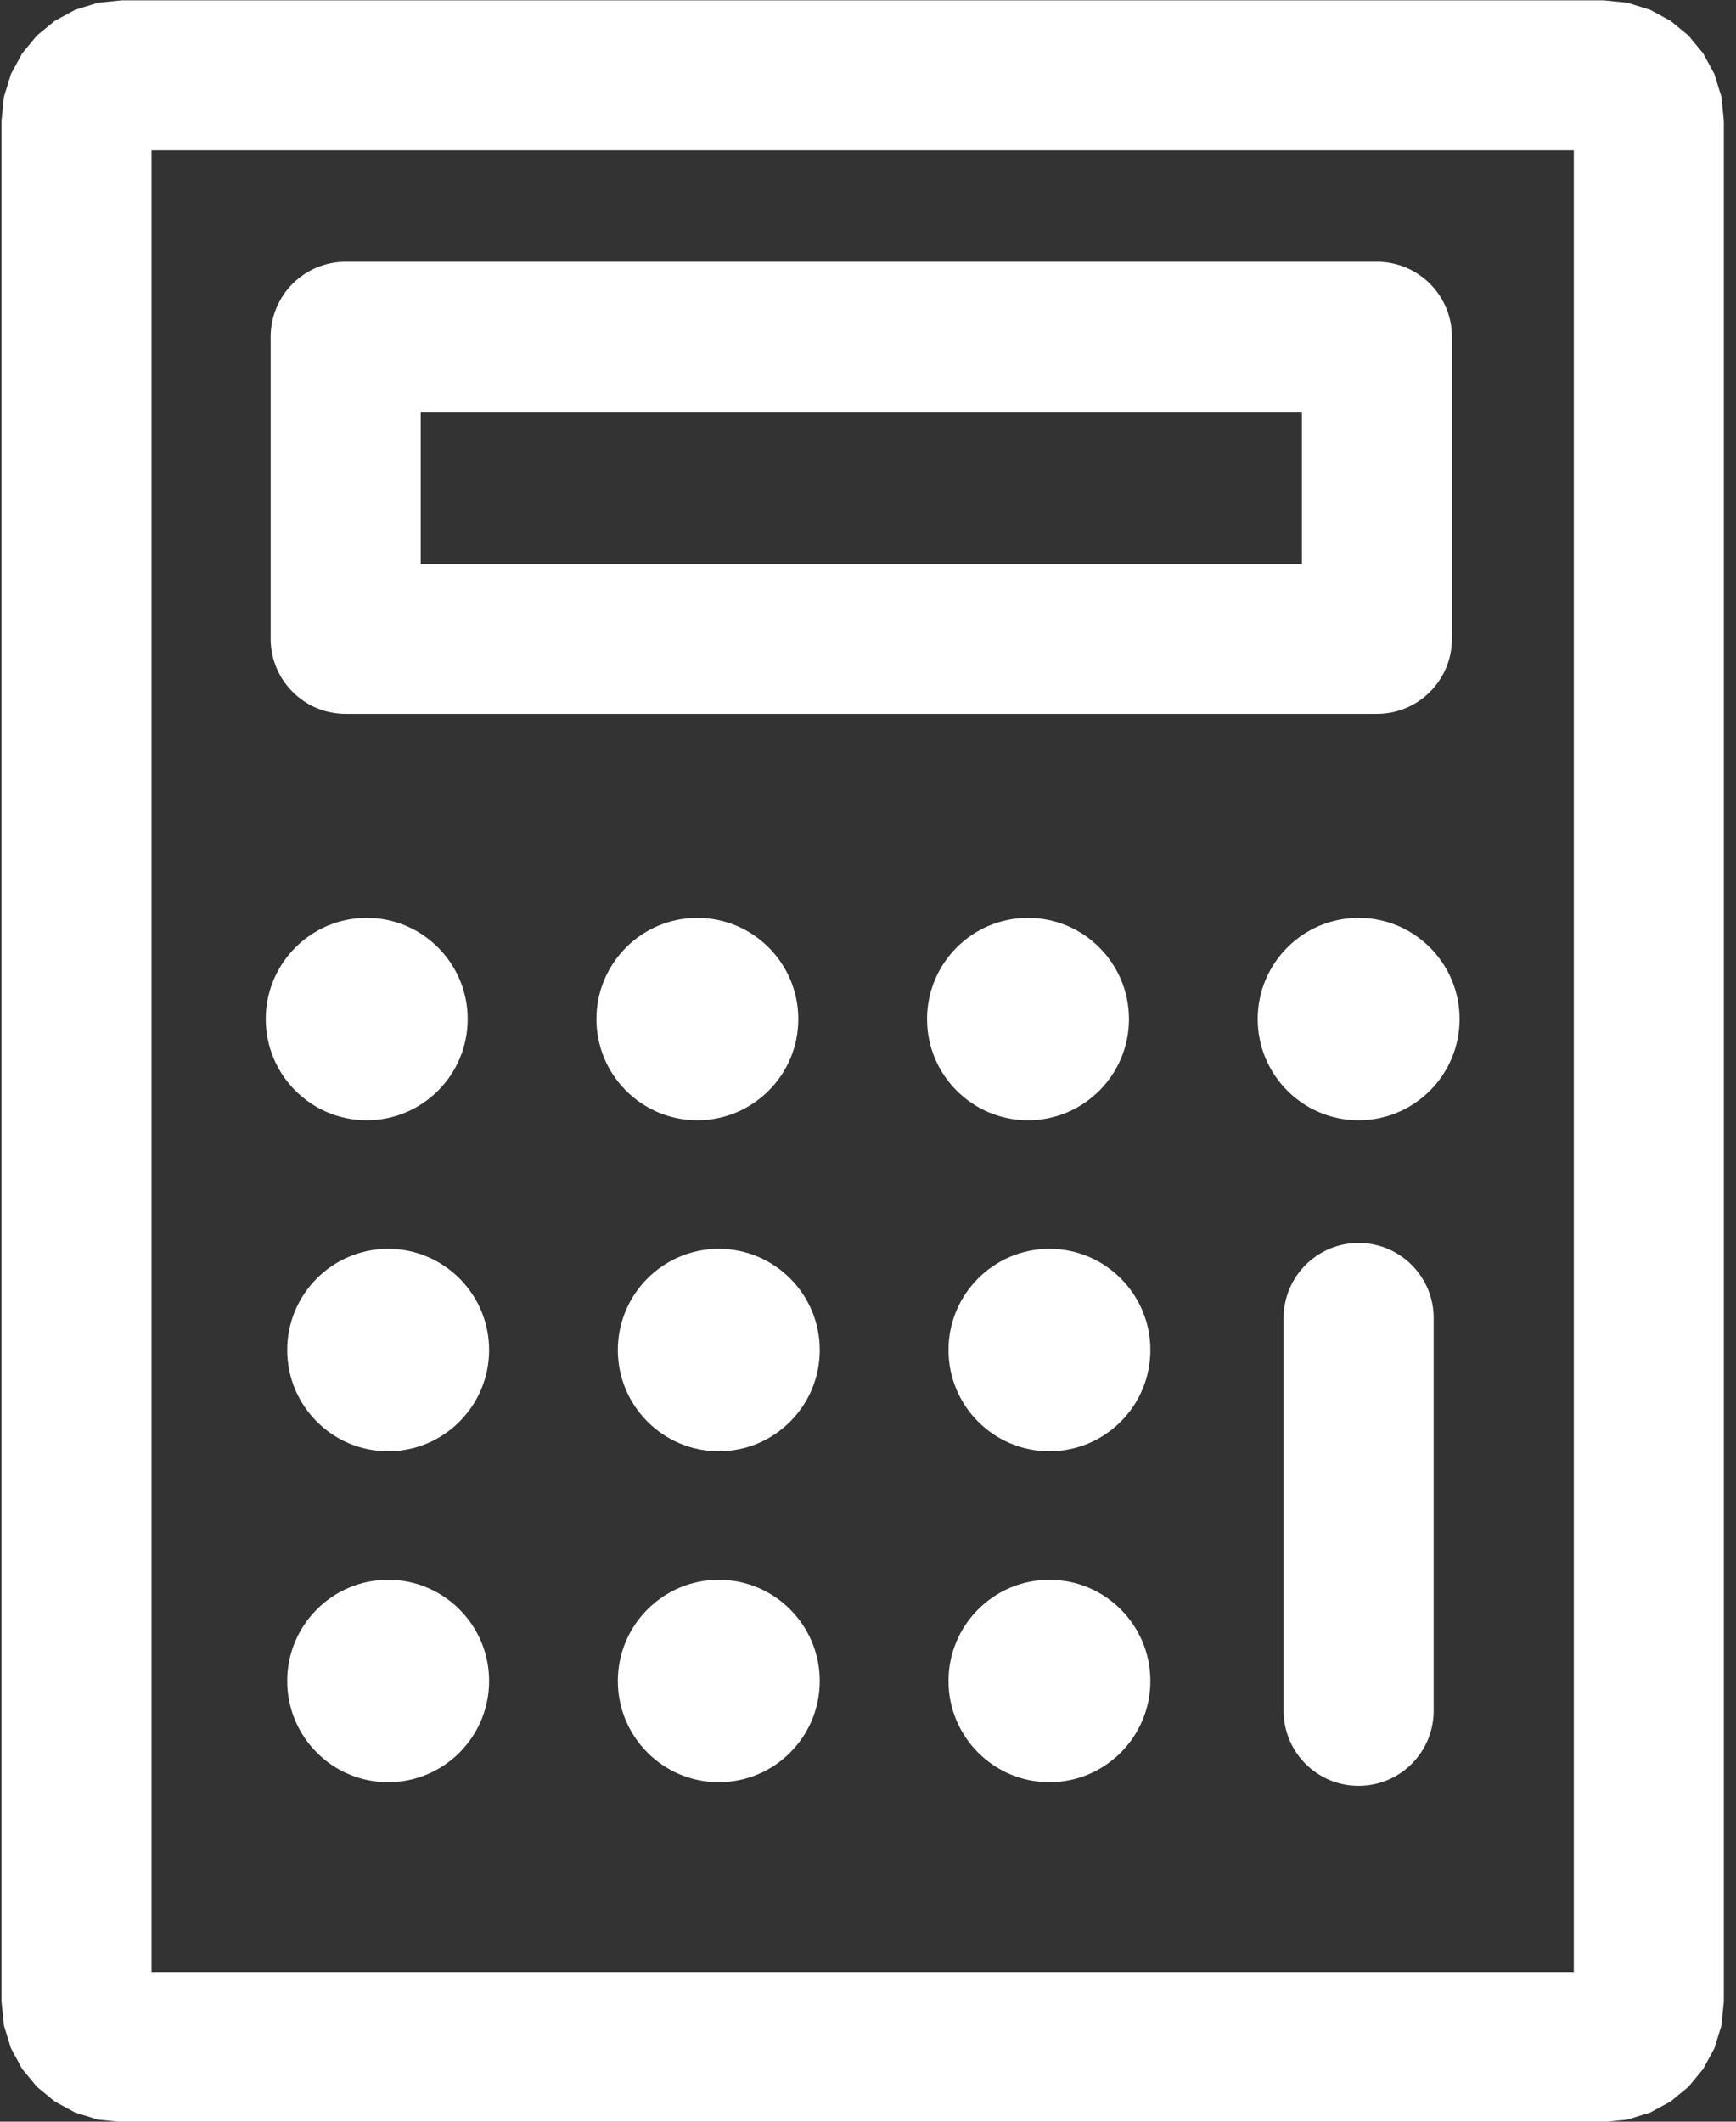 <?xml version="1.0" encoding="UTF-8" standalone="no"?>
<!DOCTYPE svg PUBLIC "-//W3C//DTD SVG 1.1//EN" "http://www.w3.org/Graphics/SVG/1.1/DTD/svg11.dtd">
<svg width="100%" height="100%" viewBox="0 0 81 99" version="1.1" xmlns="http://www.w3.org/2000/svg" xmlns:xlink="http://www.w3.org/1999/xlink" xml:space="preserve" xmlns:serif="http://www.serif.com/" style="fill-rule:evenodd;clip-rule:evenodd;stroke-linejoin:round;stroke-miterlimit:2;">
    <rect x="0" y="0" width="81" height="99" fill="#333333" stroke="none"/>
    <g transform="matrix(1,0,0,1,-759.986,-267.806)">
        <g transform="matrix(1.154,0,0,1.397,330.222,-247.719)">
            <path d="M442.112,373.06L442.112,435.874L442.013,436.683L441.727,437.442L441.277,438.127L440.683,438.721L439.964,439.211L439.135,439.583L438.216,439.819L437.236,439.901L377.35,439.901L376.37,439.819L375.45,439.583L374.621,439.211L373.902,438.721L373.308,438.127L372.858,437.442L372.573,436.683L372.473,435.874L372.473,373.06L372.573,372.251L372.858,371.492L373.308,370.807L373.902,370.213L374.621,369.723L375.45,369.351L376.37,369.115L377.35,369.033L437.236,369.033L438.216,369.115L439.135,369.351L439.964,369.723L440.683,370.213L441.277,370.807L441.727,371.492L442.013,372.251L442.112,373.06ZM378.54,374.044L378.54,434.89L436.045,434.89L436.045,374.044L378.54,374.044ZM387.24,399.68C389.493,399.68 391.322,401.195 391.322,403.061C391.322,404.926 389.493,406.441 387.24,406.441C384.987,406.441 383.158,404.926 383.158,403.061C383.158,401.195 384.987,399.68 387.24,399.68ZM431.118,380.272L431.118,390.361C431.118,391.745 429.76,392.866 428.084,392.866L386.39,392.866C384.714,392.866 383.356,391.745 383.356,390.361L383.356,380.272C383.356,378.888 384.714,377.766 386.39,377.766L428.084,377.766C429.76,377.766 431.118,378.888 431.118,380.272ZM425.051,382.777C425.051,382.777 389.423,382.777 389.423,382.777L389.423,387.856C389.423,387.856 425.051,387.856 425.051,387.856L425.051,382.777ZM400.608,399.68C402.861,399.68 404.69,401.195 404.69,403.061C404.69,404.926 402.861,406.441 400.608,406.441C398.356,406.441 396.527,404.926 396.527,403.061C396.527,401.195 398.356,399.68 400.608,399.68ZM414.844,421.789C417.096,421.789 418.925,423.304 418.925,425.169C418.925,427.035 417.096,428.55 414.844,428.55C412.591,428.55 410.762,427.035 410.762,425.169C410.762,423.304 412.591,421.789 414.844,421.789ZM424.312,413.043C424.312,411.66 425.671,410.538 427.345,410.538C429.019,410.538 430.379,411.66 430.379,413.043L430.379,426.167C430.379,427.549 429.019,428.672 427.345,428.672C425.671,428.672 424.312,427.549 424.312,426.167L424.312,413.043ZM401.475,421.789C403.728,421.789 405.557,423.304 405.557,425.169C405.557,427.035 403.728,428.55 401.475,428.55C399.222,428.55 397.393,427.035 397.393,425.169C397.393,423.304 399.222,421.789 401.475,421.789ZM388.107,421.789C390.359,421.789 392.188,423.304 392.188,425.169C392.188,427.035 390.359,428.55 388.107,428.55C385.854,428.55 384.025,427.035 384.025,425.169C384.025,423.304 385.854,421.789 388.107,421.789ZM427.345,399.68C429.598,399.68 431.427,401.195 431.427,403.061C431.427,404.926 429.598,406.441 427.345,406.441C425.093,406.441 423.264,404.926 423.264,403.061C423.264,401.195 425.093,399.68 427.345,399.68ZM414.844,410.734C417.096,410.734 418.925,412.249 418.925,414.115C418.925,415.981 417.096,417.496 414.844,417.496C412.591,417.496 410.762,415.981 410.762,414.115C410.762,412.249 412.591,410.734 414.844,410.734ZM401.475,410.734C403.728,410.734 405.557,412.249 405.557,414.115C405.557,415.981 403.728,417.496 401.475,417.496C399.222,417.496 397.393,415.981 397.393,414.115C397.393,412.249 399.222,410.734 401.475,410.734ZM413.977,399.68C416.23,399.68 418.059,401.195 418.059,403.061C418.059,404.926 416.23,406.441 413.977,406.441C411.724,406.441 409.895,404.926 409.895,403.061C409.895,401.195 411.724,399.68 413.977,399.68ZM388.107,410.734C390.359,410.734 392.188,412.249 392.188,414.115C392.188,415.981 390.359,417.496 388.107,417.496C385.854,417.496 384.025,415.981 384.025,414.115C384.025,412.249 385.854,410.734 388.107,410.734Z" style="fill:white;"/>
        </g>
    </g>
</svg>
